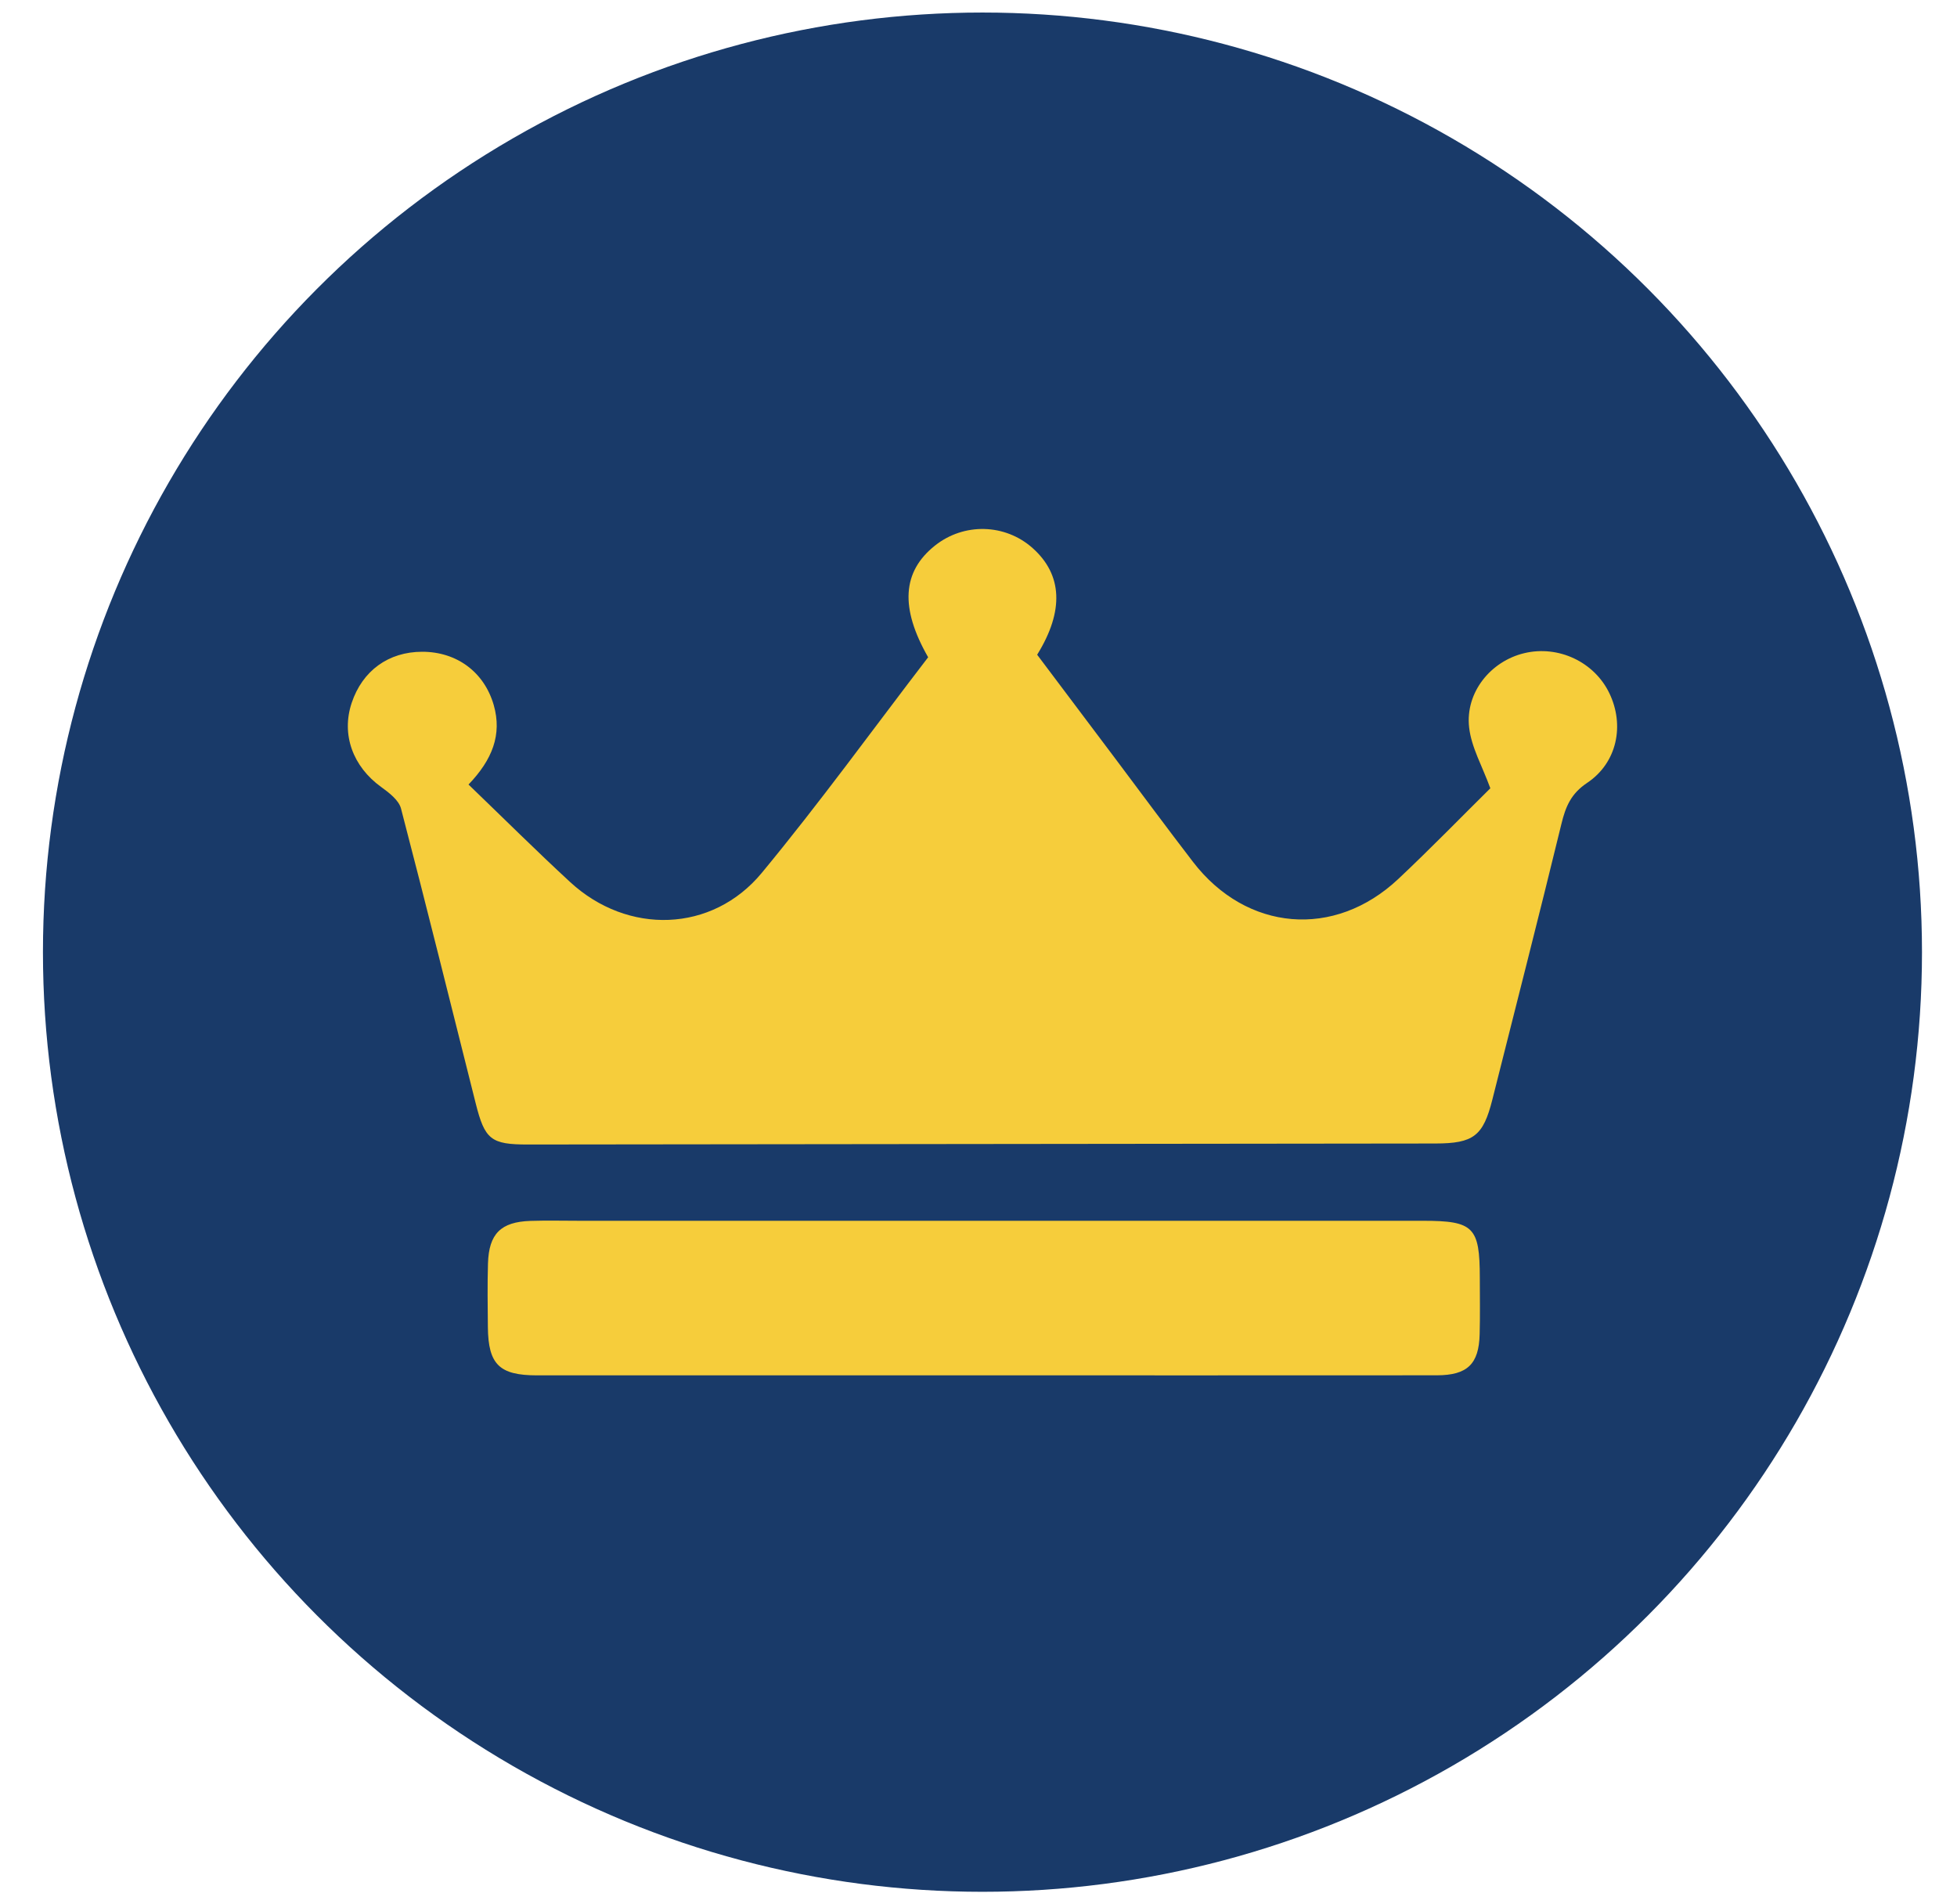 <svg width="37" height="36" viewBox="0 0 37 36" fill="none" xmlns="http://www.w3.org/2000/svg">
<circle cx="18.575" cy="18" r="17.763" fill="#193A69"/>
<path d="M8.858 14.831C9.523 15.471 10.14 16.085 10.781 16.676C11.867 17.677 13.463 17.635 14.401 16.503C15.498 15.177 16.508 13.78 17.548 12.425C17.012 11.489 17.059 10.805 17.677 10.314C18.225 9.878 19.004 9.898 19.523 10.361C20.085 10.862 20.124 11.545 19.609 12.377C20.098 13.027 20.599 13.693 21.1 14.359C21.584 15.004 22.064 15.654 22.556 16.294C23.567 17.608 25.229 17.752 26.436 16.617C27.047 16.043 27.632 15.44 28.177 14.902C28.025 14.484 27.818 14.127 27.776 13.752C27.701 13.088 28.186 12.497 28.821 12.347C29.465 12.194 30.143 12.513 30.427 13.104C30.719 13.709 30.575 14.42 30.008 14.799C29.702 15.003 29.6 15.249 29.521 15.575C29.097 17.316 28.652 19.052 28.215 20.788C28.042 21.474 27.861 21.616 27.138 21.617C21.42 21.624 15.702 21.631 9.984 21.636C9.282 21.637 9.166 21.544 8.993 20.855C8.525 18.998 8.066 17.139 7.582 15.286C7.541 15.127 7.356 14.985 7.206 14.877C6.671 14.491 6.449 13.886 6.649 13.288C6.852 12.679 7.346 12.321 7.983 12.321C8.634 12.321 9.155 12.703 9.335 13.329C9.495 13.889 9.307 14.363 8.858 14.831Z" fill="#F6CD3B"/>
<path d="M18.589 26C15.777 26 12.964 26.001 10.152 26C9.442 26 9.232 25.794 9.224 25.092C9.22 24.69 9.214 24.286 9.226 23.884C9.243 23.323 9.469 23.099 10.028 23.08C10.34 23.07 10.652 23.078 10.965 23.078C16.277 23.078 21.59 23.078 26.902 23.078C27.861 23.078 27.977 23.195 27.978 24.154C27.978 24.51 27.985 24.867 27.975 25.224C27.961 25.786 27.743 25.998 27.167 25.999C24.308 26.001 21.448 26 18.589 26Z" fill="#F6CD3B"/>
</svg>
